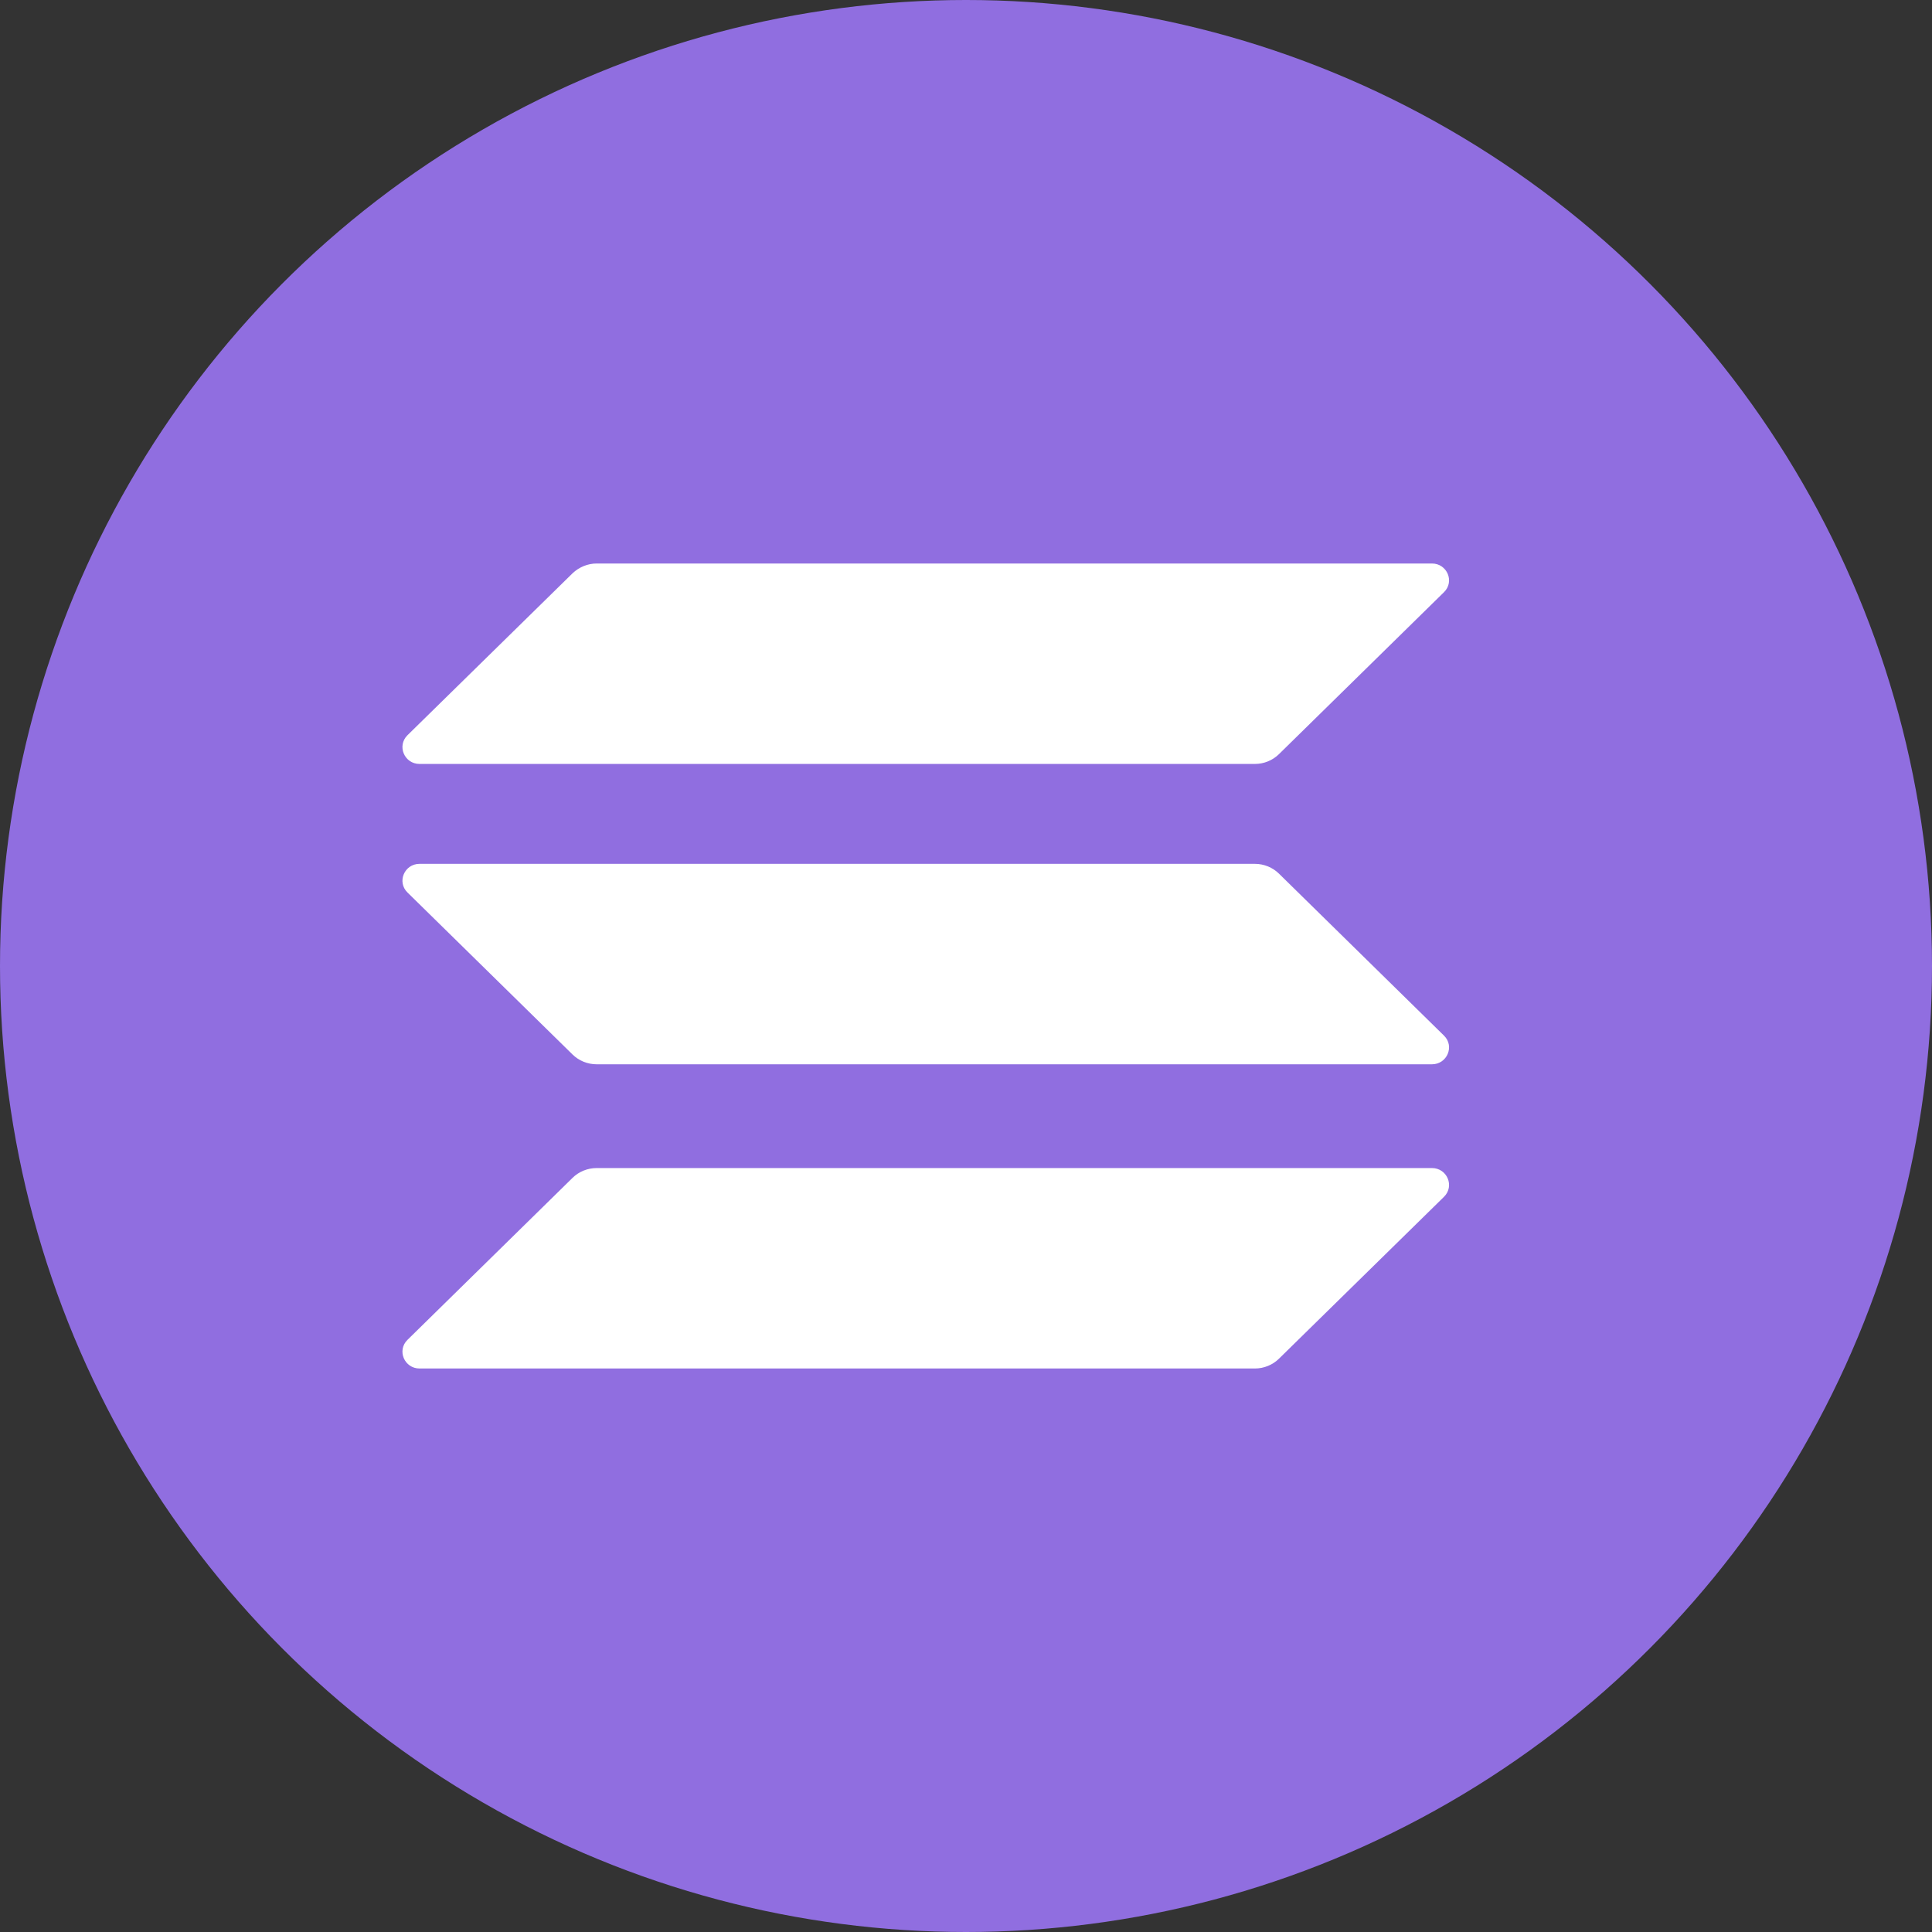<svg width="24" height="24" viewBox="0 0 24 24" fill="none" xmlns="http://www.w3.org/2000/svg">
<rect x="0" y="0" width="24" height="24" fill="#333333" stroke="none"/>
<circle cx="12" cy="12" r="12" fill="#906EE0"/>
<g clipPath="url(#clip0_214_218)">
<path d="M7.112 14.632C7.19 14.555 7.298 14.51 7.412 14.51H17.788C17.977 14.51 18.072 14.735 17.938 14.867L15.888 16.878C15.81 16.955 15.702 17 15.588 17H5.212C5.023 17 4.928 16.775 5.062 16.644L7.112 14.632Z" fill="white"/>
<path d="M7.112 7.122C7.193 7.045 7.301 7 7.412 7H17.788C17.977 7 18.072 7.225 17.938 7.356L15.888 9.368C15.81 9.445 15.702 9.49 15.588 9.49H5.212C5.023 9.49 4.928 9.265 5.062 9.133L7.112 7.122Z" fill="white"/>
<path d="M15.888 10.853C15.81 10.776 15.702 10.731 15.588 10.731H5.212C5.023 10.731 4.928 10.956 5.062 11.087L7.112 13.099C7.19 13.176 7.298 13.221 7.412 13.221H17.788C17.977 13.221 18.072 12.996 17.938 12.865L15.888 10.853Z" fill="white"/>
</g>
<defs>
<clipPath id="clip0_214_218">
<rect width="13" height="10" fill="white" transform="translate(5 7)"/>
</clipPath>
</defs>
</svg>
